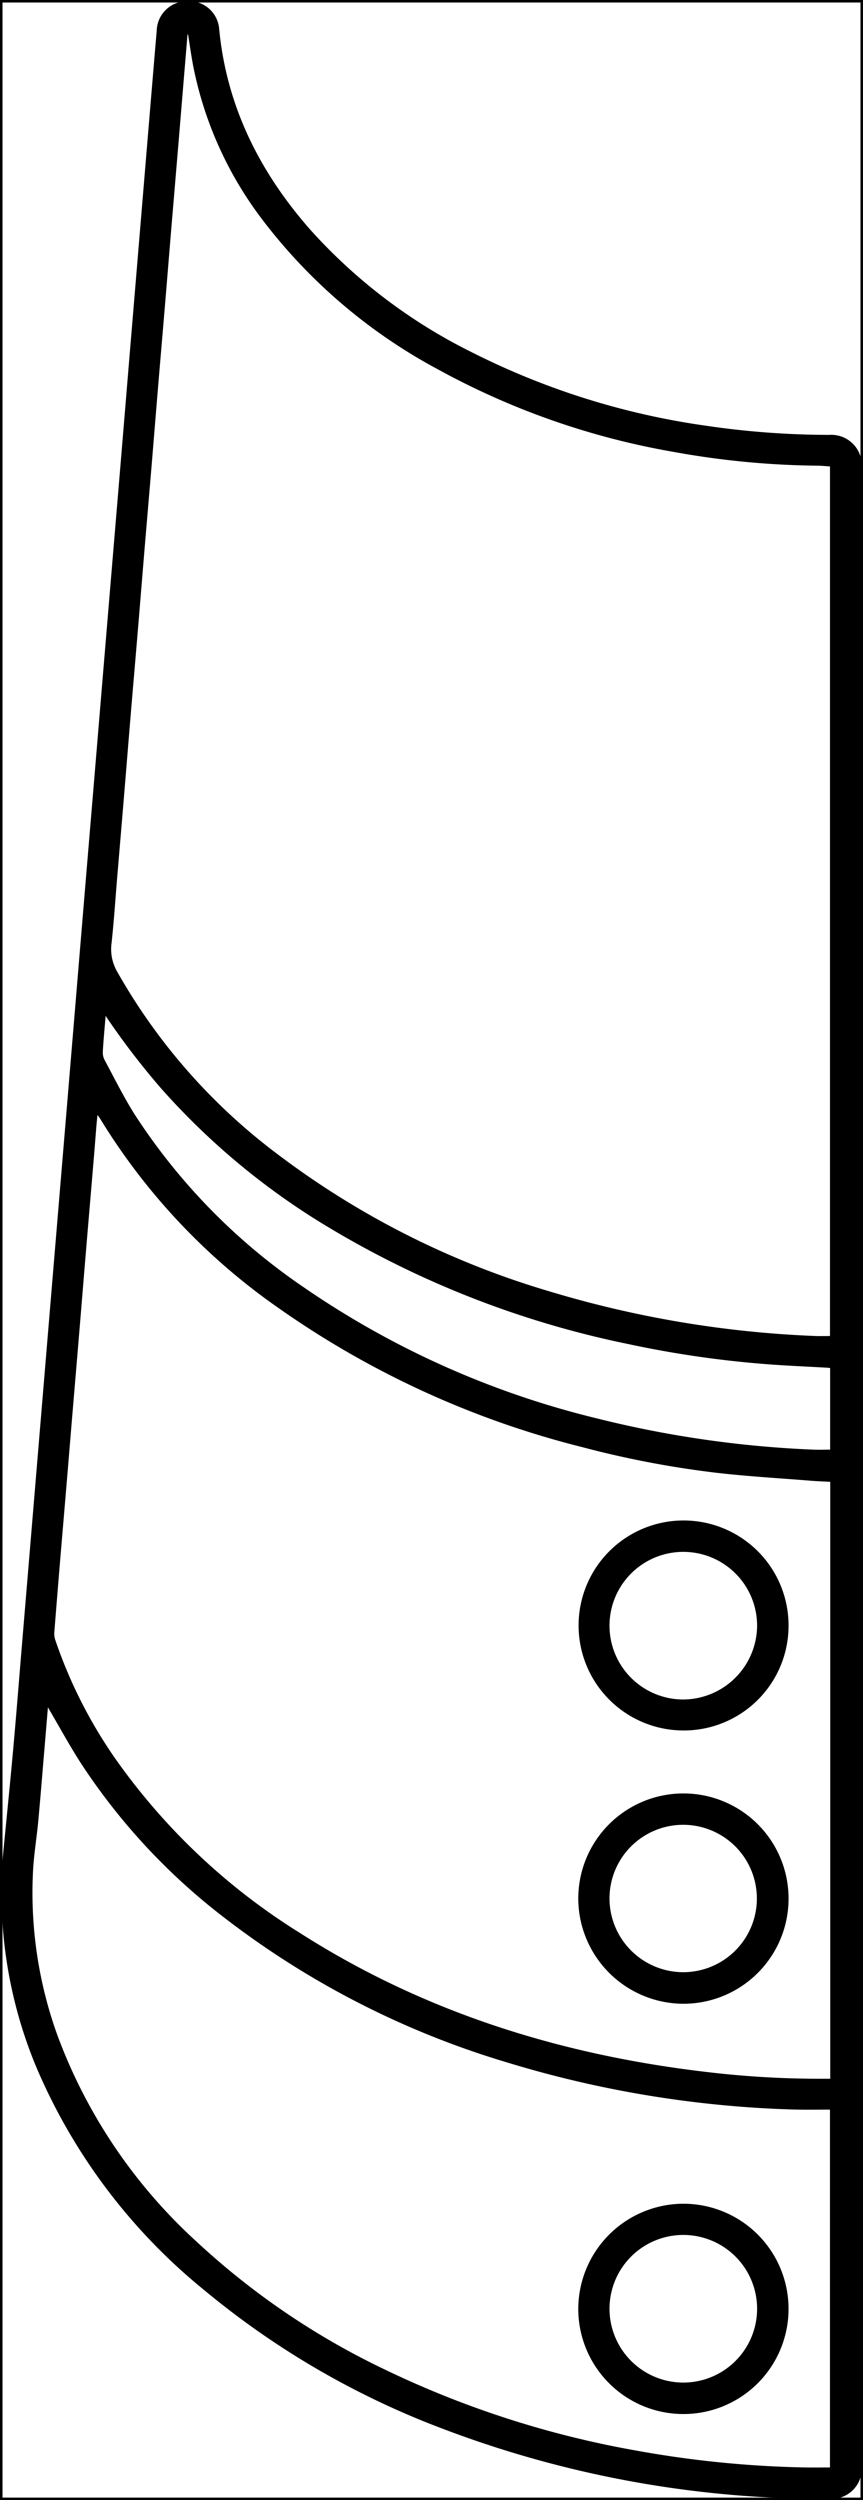 <svg xmlns="http://www.w3.org/2000/svg" viewBox="0 0 85.753 248.387">
  <defs>
    <style>
      .a {
        fill: none;
        stroke: #000;
        stroke-miterlimit: 10;
        stroke-width: 0.25px;
      }
    </style>
  </defs>
  <title>neck front left lineart</title>
  <g>
    <path d="M.125,185.988c.064-.631.131-1.261.192-1.892.334-3.439.684-6.876.994-10.317.318-3.528.594-7.06.889-10.59q.44-5.267.88-10.535.442-5.293.884-10.587.444-5.321.888-10.642.438-5.244.876-10.488.445-5.322.89-10.643.438-5.244.874-10.487.443-5.32.886-10.639.438-5.241.878-10.482.447-5.347.892-10.694.436-5.218.872-10.436.45-5.373.901-10.746.433-5.192.862-10.384.445-5.346.892-10.691.437-5.241.873-10.482.444-5.321.89-10.641c.045-.534.096-1.067.136-1.601A2.998,2.998,0,0,1,18.482.127a2.996,2.996,0,0,1,3.296,2.75c.736,7.689,4.021,14.217,9.055,19.945A53.42,53.42,0,0,0,46.887,35a74.549,74.549,0,0,0,23.22,7.289,84.307,84.307,0,0,0,12.292.917,3.034,3.034,0,0,1,3.229,3.254q0,81.942,0,163.885,0,17.328,0,34.655a3.02,3.02,0,0,1-3.219,3.261,106.584,106.584,0,0,1-38.664-7.058A82.584,82.584,0,0,1,20.267,227.502,57.478,57.478,0,0,1,3.522,205.165,44.979,44.979,0,0,1,.21,190.424a2.395,2.395,0,0,0-.085-.389ZM18.689,3.435l-.057-.009q-.167,2.013-.335,4.027-.279,3.357-.557,6.714-.34,4.054-.683,8.108c-.222,2.669-.437,5.338-.66,8.006-.227,2.72-.462,5.439-.689,8.159-.223,2.668-.437,5.337-.659,8.006-.227,2.719-.462,5.437-.689,8.156-.223,2.668-.437,5.336-.66,8.004-.226,2.702-.461,5.404-.687,8.107-.224,2.686-.44,5.372-.663,8.057q-.343,4.132-.694,8.263c-.186,2.221-.329,4.446-.57,6.661a4.463,4.463,0,0,0,.536,2.803,58.788,58.788,0,0,0,15.845,18.087A84.159,84.159,0,0,0,54.497,128.267a105.524,105.524,0,0,0,26.48,4.463c.494.022.991.003,1.495.003V46.34c-.445-.028-.841-.071-1.237-.075a83.955,83.955,0,0,1-14.32-1.372A75.37,75.37,0,0,1,43.52,36.699,53.755,53.755,0,0,1,25.995,21.724a36.969,36.969,0,0,1-6.811-15.237C18.993,5.474,18.853,4.452,18.689,3.435Zm63.81,143.784c-.643-.035-1.229-.052-1.811-.099-3.15-.254-6.309-.433-9.447-.793a96.315,96.315,0,0,1-13.415-2.562,90.654,90.654,0,0,1-30.069-13.756A62.887,62.887,0,0,1,9.946,111.136c-.059-.098-.131-.188-.259-.369-.041.412-.076.715-.101,1.019-.083,1.016-.16,2.032-.245,3.047q-.342,4.078-.689,8.156-.334,4.002-.66,8.005-.344,4.131-.694,8.262-.279,3.331-.553,6.663-.34,4.054-.685,8.108-.336,4.029-.657,8.059a2.083,2.083,0,0,0,.076.805,47.1,47.1,0,0,0,5.927,11.757,63.219,63.219,0,0,0,18.333,17.351c12.429,7.958,26.137,12.202,40.709,13.88a94.259,94.259,0,0,0,11.327.644c.234-.001.467,0,.724,0ZM4.762,169.623c-.123,1.473-.244,2.932-.367,4.39-.195,2.305-.378,4.612-.593,6.916-.156,1.667-.439,3.326-.522,4.996a41.739,41.739,0,0,0,2.409,16.238,52.283,52.283,0,0,0,13.86,20.558A74.561,74.561,0,0,0,38.165,235.378a95.826,95.826,0,0,0,24.937,8.065,104.783,104.783,0,0,0,16.733,1.695c.875.018,1.751.003,2.636.003V209.591c-1.174,0-2.297.02-3.418-.004a108.095,108.095,0,0,1-28.729-4.703A86.481,86.481,0,0,1,21.819,190.159,62.17,62.17,0,0,1,8.049,175.192C6.892,173.397,5.872,171.513,4.762,169.623Zm5.734-68.696c-.098,1.183-.21,2.364-.281,3.548a1.64,1.64,0,0,0,.178.835c.982,1.823,1.9,3.689,3.005,5.435a60.527,60.527,0,0,0,16.747,17.122,87.835,87.835,0,0,0,29.237,13.068,106.161,106.161,0,0,0,21.385,3.084c.564.025,1.129.003,1.72.003v-8.11c-.117-.012-.2-.025-.283-.03-1.776-.099-3.553-.178-5.328-.299a103.539,103.539,0,0,1-14.545-2.071,94.657,94.657,0,0,1-29.443-11.432,70.851,70.851,0,0,1-16.81-13.867A74.701,74.701,0,0,1,10.495,100.927Z"/>
    <path d="M57.461,188.596a10.448,10.448,0,1,1,10.431,10.478A10.48,10.48,0,0,1,57.461,188.596Zm10.45,7.342a7.322,7.322,0,1,0-7.348-7.296A7.34,7.34,0,0,0,67.911,195.938Z"/>
    <path d="M67.906,171.923a10.432,10.432,0,1,1,10.45-10.395A10.408,10.408,0,0,1,67.906,171.923ZM75.23,161.494a7.333,7.333,0,1,0-7.314,7.35A7.377,7.377,0,0,0,75.23,161.494Z"/>
    <path d="M67.901,218.941a10.447,10.447,0,1,1-10.44,10.4A10.474,10.474,0,0,1,67.901,218.941Zm-.028,17.767a7.333,7.333,0,1,0-7.309-7.336A7.339,7.339,0,0,0,67.873,236.708Z"/>
    <rect class="a" x="0.125" y="0.125" width="85.503" height="248.137"/>
  </g>
</svg>

